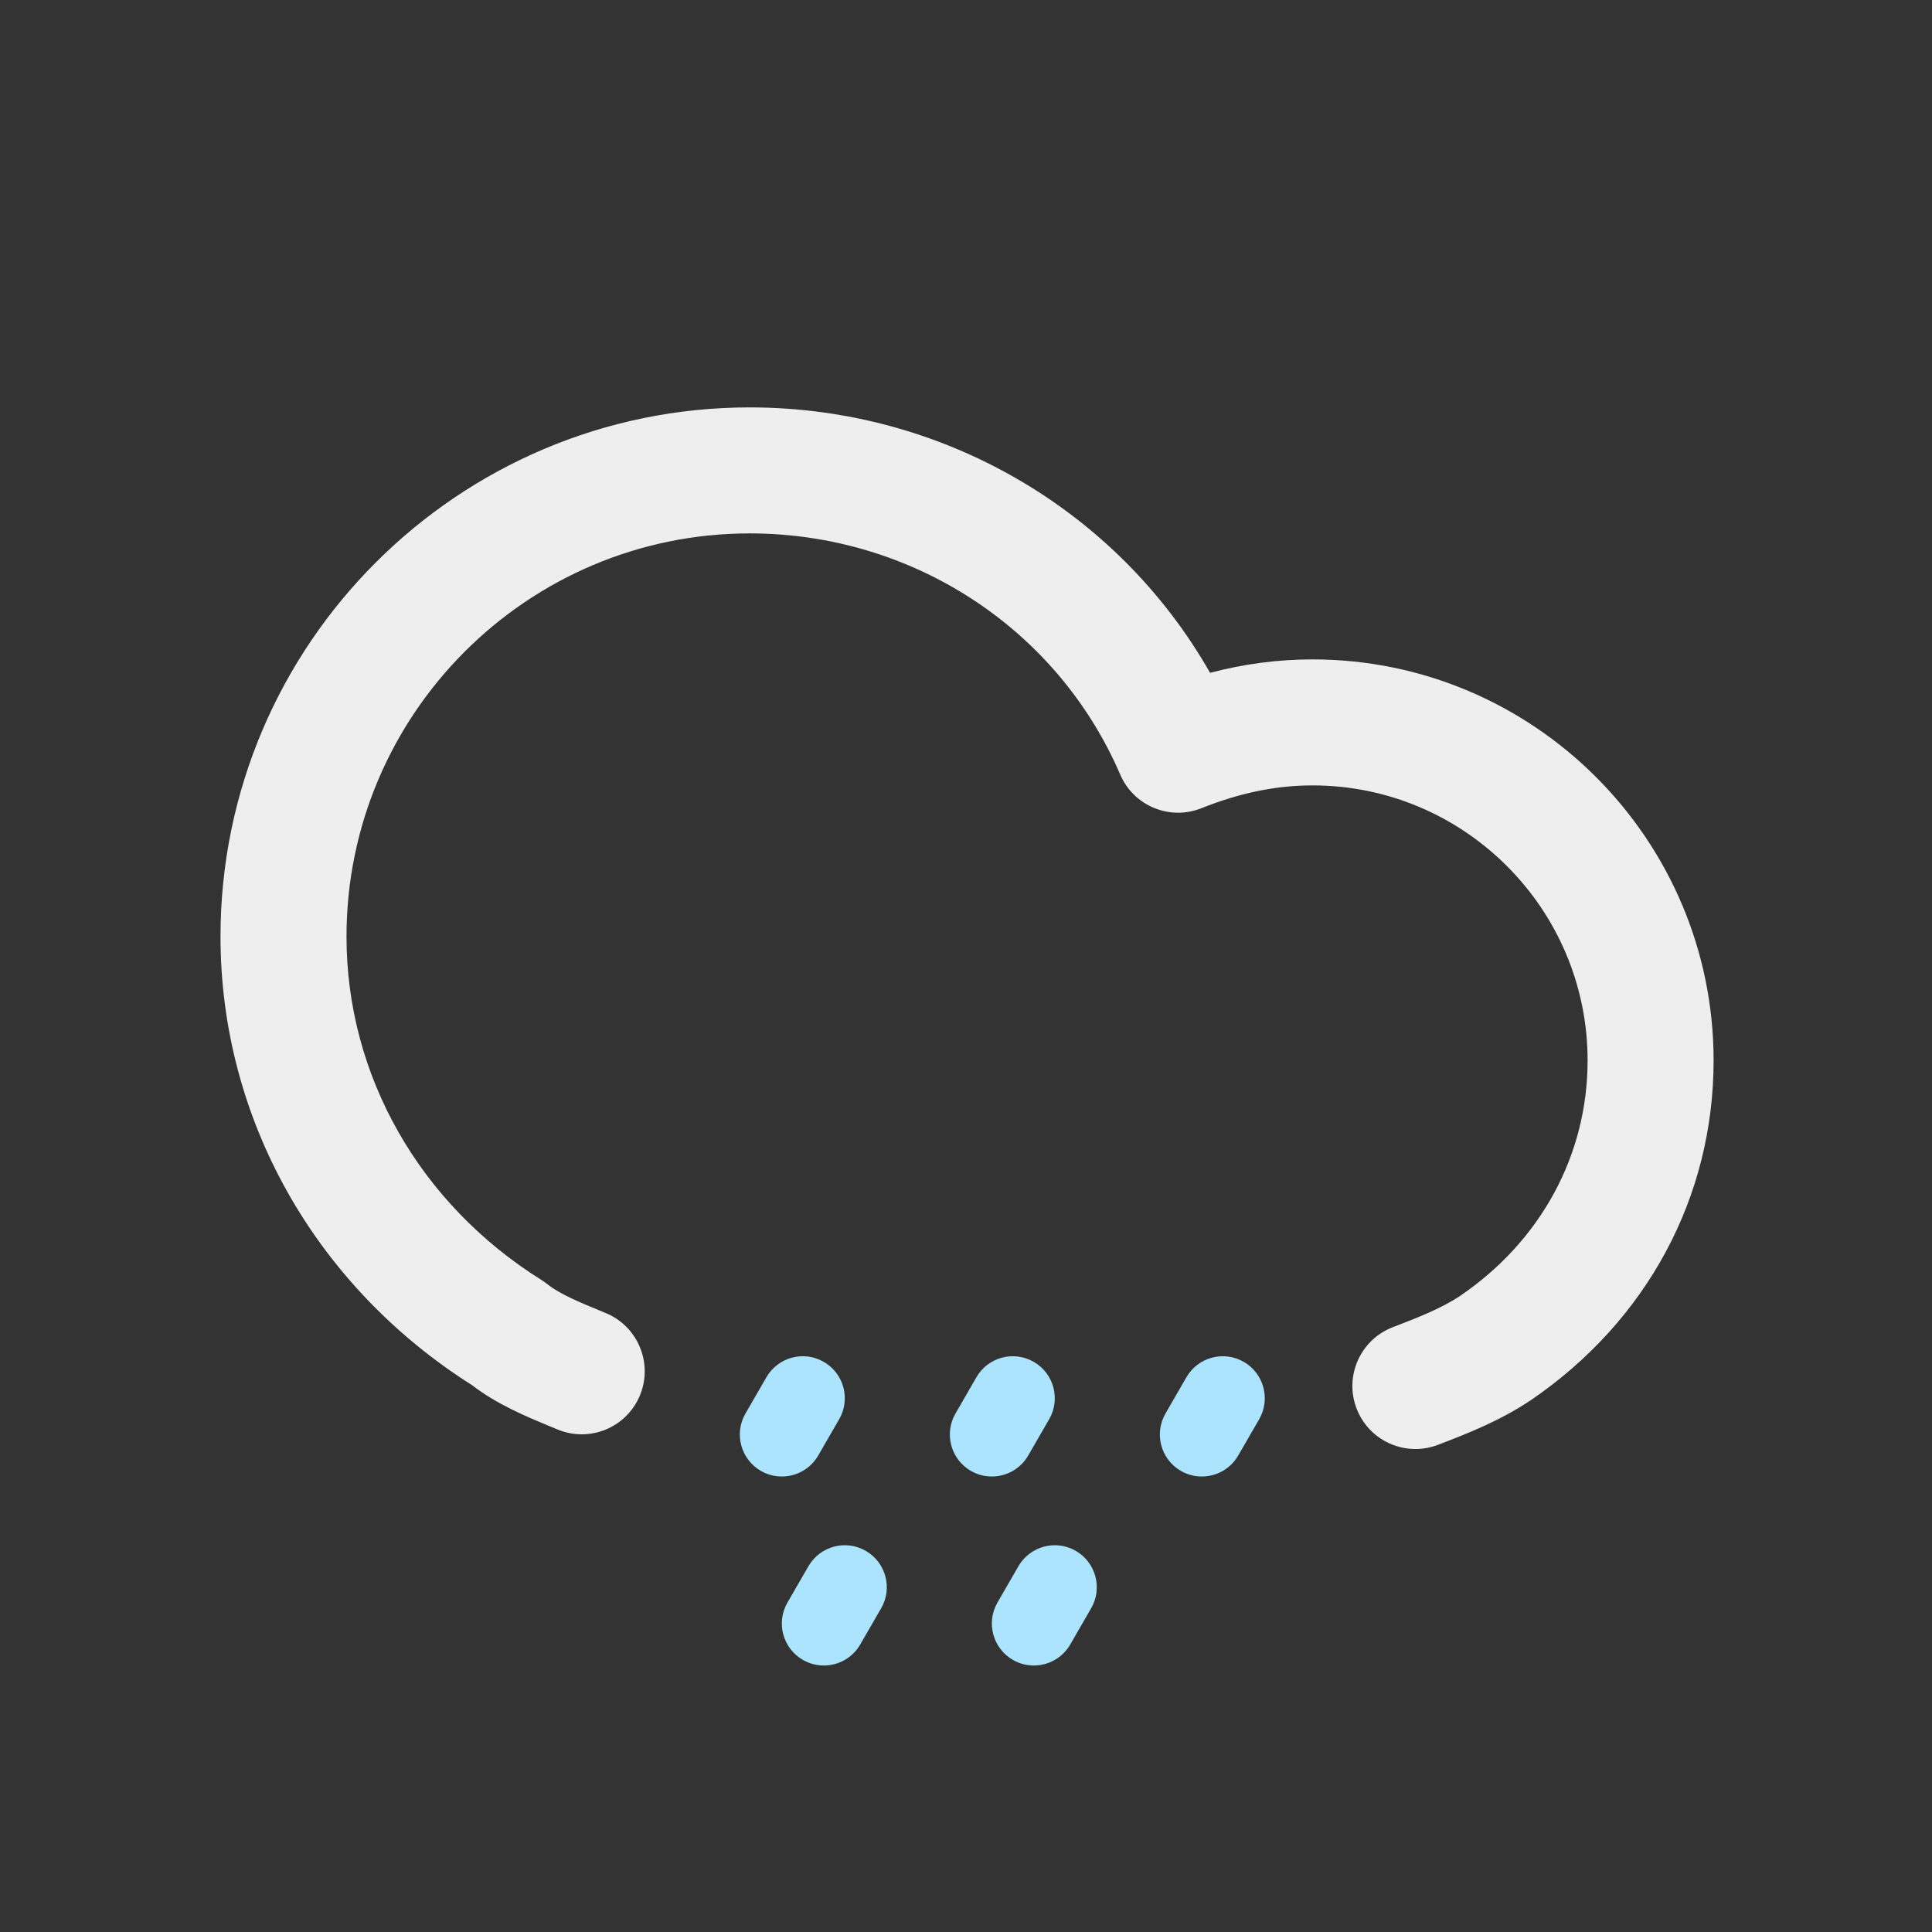 <?xml version="1.0" encoding="iso-8859-1"?>
<!-- Generator: Adobe Illustrator 27.1.1, SVG Export Plug-In . SVG Version: 6.00 Build 0)  -->
<svg version="1.1" xmlns="http://www.w3.org/2000/svg" xmlns:xlink="http://www.w3.org/1999/xlink" x="0px" y="0px"
	 viewBox="0 0 92 92" style="enable-background:new 0 0 92 92;" xml:space="preserve">
<rect x="0" y="0" width="92" height="92" fill="#333333" stroke="none"/>
<g id="Drizzle">
	<g>
		<path style="fill:#EEEEEE;" d="M67.401,69.001c-1.206,0-2.343-0.731-2.801-1.924c-0.595-1.547,0.177-3.282,1.723-3.877
			c1.178-0.453,2.29-0.881,3.213-1.496C73.38,59.083,75.6,54.992,75.6,50.5c0-7.224-5.877-13.1-13.1-13.1
			c-1.731,0-3.46,0.355-5.286,1.085c-1.51,0.604-3.228-0.105-3.87-1.6C50.342,29.908,43.416,25.4,35.7,25.4
			c-10.587,0-19.2,8.613-19.2,19.2c0,6.606,3.473,12.72,9.29,16.356c0.099,0.062,0.193,0.129,0.284,0.201
			c0.578,0.463,1.53,0.856,2.452,1.237l0.328,0.136c1.529,0.638,2.252,2.394,1.616,3.923c-0.637,1.529-2.39,2.255-3.923,1.616
			l-0.314-0.13c-1.199-0.496-2.551-1.056-3.759-1.981C14.973,61.208,10.5,53.236,10.5,44.6c0-13.896,11.305-25.2,25.2-25.2
			c9.174,0,17.505,4.88,21.923,12.639c1.63-0.428,3.242-0.639,4.877-0.639c10.531,0,19.1,8.568,19.1,19.1
			c0,6.508-3.175,12.404-8.709,16.179c-1.504,1.002-3.049,1.597-4.413,2.121C68.123,68.937,67.759,69.001,67.401,69.001z"/>
	</g>
	<g>
		<path style="fill:#ACE4FE;" d="M37.229,70.31c-0.339,0-0.684-0.086-0.999-0.269c-0.957-0.553-1.284-1.775-0.731-2.732l0.998-1.727
			c0.552-0.956,1.776-1.286,2.732-0.73c0.957,0.553,1.284,1.775,0.731,2.732l-0.998,1.727C38.592,69.951,37.919,70.31,37.229,70.31z
			"/>
	</g>
	<g>
		<path style="fill:#ACE4FE;" d="M47.229,70.31c-0.339,0-0.683-0.086-0.998-0.268c-0.957-0.553-1.284-1.776-0.732-2.732l0.997-1.727
			c0.551-0.956,1.775-1.286,2.732-0.732c0.957,0.553,1.284,1.776,0.732,2.732l-0.997,1.727C48.592,69.951,47.92,70.31,47.229,70.31z
			"/>
	</g>
	<g>
		<path style="fill:#ACE4FE;" d="M57.229,70.31c-0.339,0-0.684-0.086-0.998-0.268c-0.957-0.553-1.284-1.776-0.732-2.732l0.997-1.727
			c0.552-0.956,1.776-1.286,2.732-0.732c0.957,0.553,1.284,1.776,0.732,2.732l-0.997,1.727C58.592,69.951,57.92,70.31,57.229,70.31z
			"/>
	</g>
	<g>
		<path style="fill:#ACE4FE;" d="M49.229,79.31c-0.339,0-0.684-0.086-0.998-0.268c-0.957-0.553-1.284-1.776-0.732-2.732l0.997-1.727
			c0.553-0.957,1.776-1.285,2.732-0.732c0.957,0.553,1.284,1.776,0.732,2.732l-0.997,1.727C50.592,78.951,49.92,79.31,49.229,79.31z
			"/>
	</g>
	<g>
		<path style="fill:#ACE4FE;" d="M39.229,79.31c-0.339,0-0.684-0.086-0.999-0.269c-0.957-0.553-1.284-1.775-0.731-2.732l0.998-1.727
			c0.552-0.955,1.776-1.286,2.732-0.73c0.957,0.553,1.284,1.775,0.731,2.732l-0.998,1.727C40.592,78.951,39.919,79.31,39.229,79.31z
			"/>
	</g>
</g>
<g id="Layer_1">
</g>
</svg>
